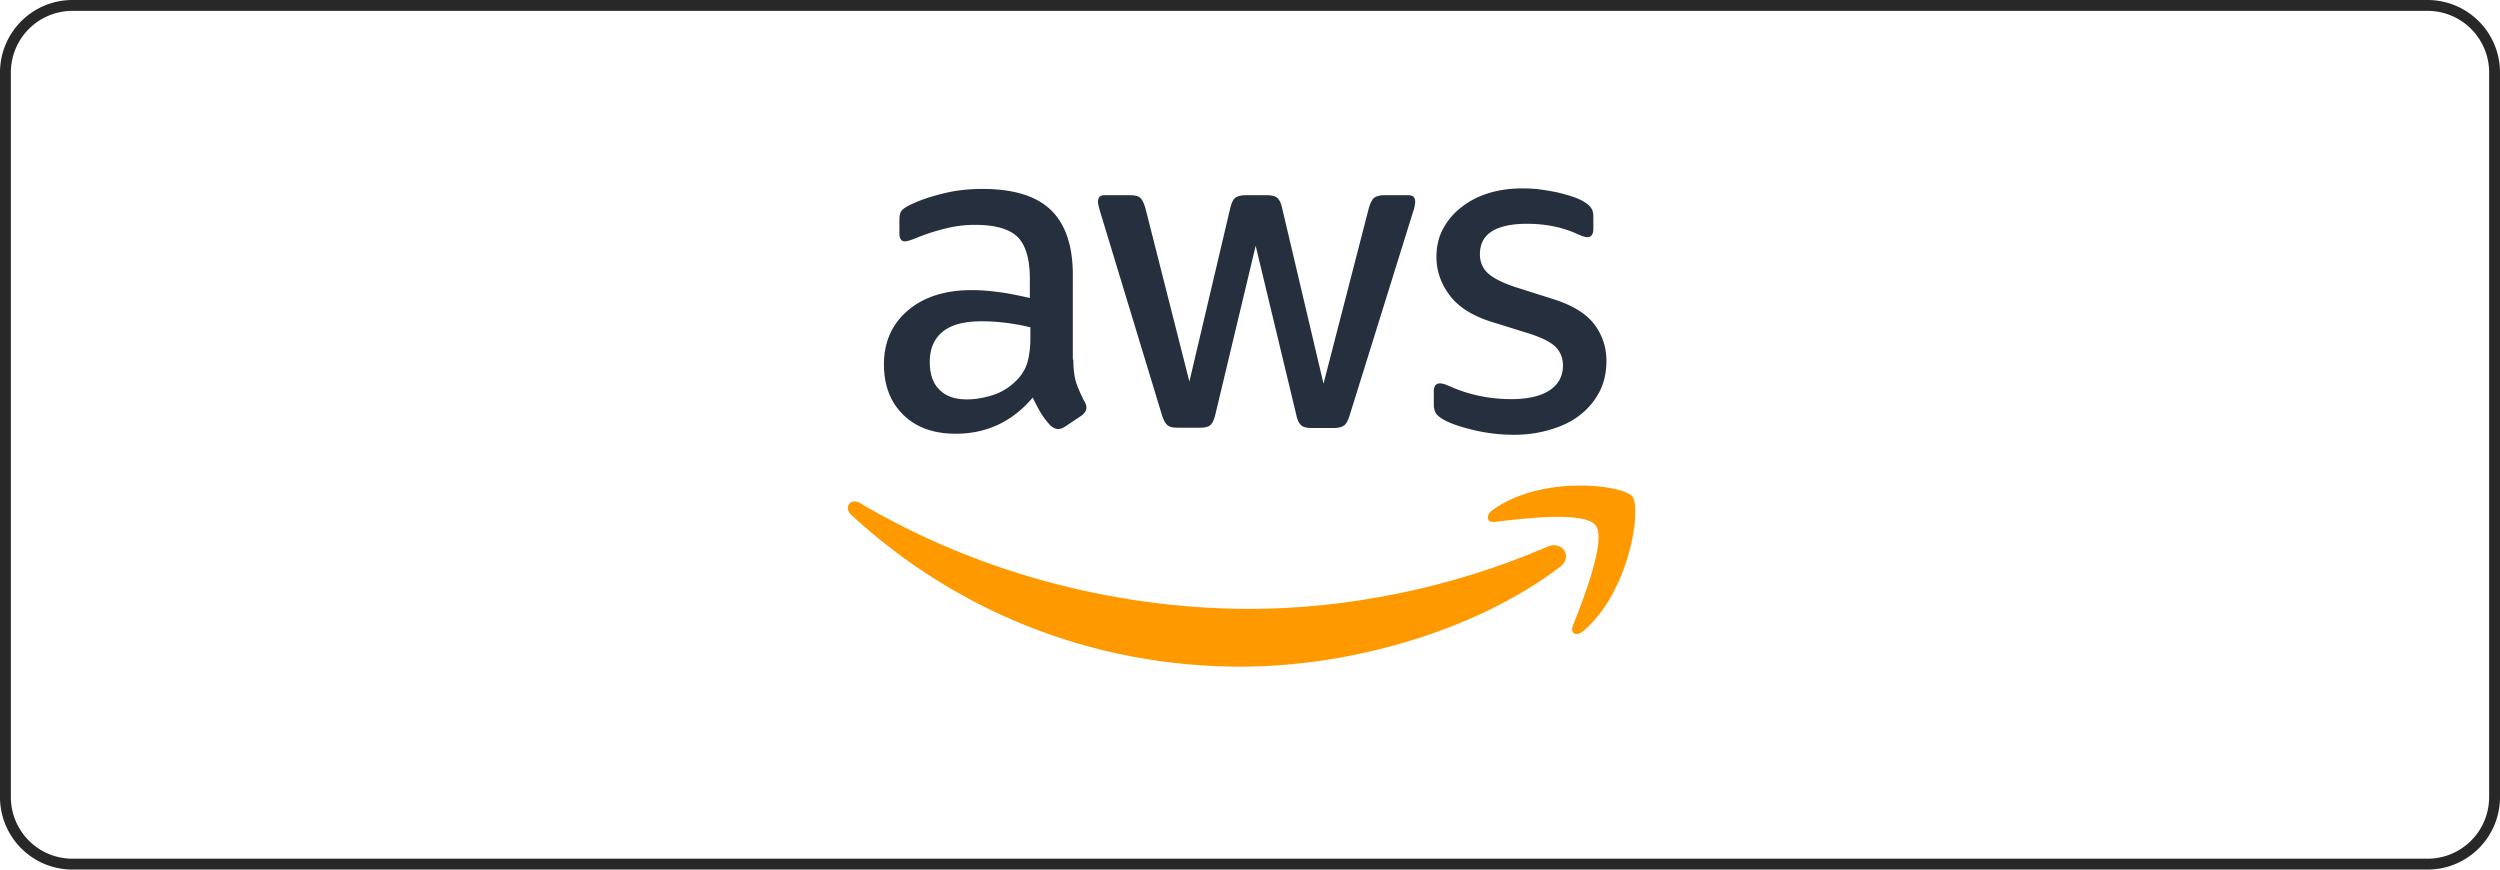 <svg xmlns="http://www.w3.org/2000/svg" width="345" height="120" fill="none" viewBox="0 0 345 120"><path stroke="#282828" stroke-width="1.5" d="M.75 10A9.25 9.25 0 0 1 10 .75h325a9.25 9.25 0 0 1 9.25 9.25v100a9.25 9.25 0 0 1-9.25 9.25H10A9.25 9.25 0 0 1 .75 110V10Z"/><path fill="#252F3E" d="M148.121 49.62c0 1.337.145 2.423.398 3.218.289.796.651 1.664 1.157 2.605.181.289.253.578.253.832 0 .361-.217.723-.687 1.085l-2.277 1.519c-.326.217-.651.325-.94.325-.362 0-.723-.18-1.085-.506a11.164 11.164 0 0 1-1.301-1.7 27.95 27.95 0 0 1-1.121-2.134c-2.82 3.328-6.362 4.991-10.628 4.991-3.037 0-5.459-.868-7.23-2.604-1.772-1.736-2.676-4.051-2.676-6.945 0-3.074 1.085-5.57 3.29-7.45 2.205-1.882 5.134-2.822 8.857-2.822 1.229 0 2.494.109 3.832.29 1.338.18 2.711.47 4.157.795v-2.64c0-2.75-.578-4.666-1.699-5.788-1.157-1.12-3.109-1.663-5.892-1.663a16.44 16.44 0 0 0-3.905.47 28.797 28.797 0 0 0-3.904 1.23c-.578.253-1.012.398-1.265.47-.253.072-.434.108-.579.108-.506 0-.759-.361-.759-1.12v-1.773c0-.579.073-1.013.253-1.266.181-.253.506-.507 1.013-.76 1.265-.65 2.783-1.193 4.555-1.627 1.771-.47 3.651-.688 5.639-.688 4.302 0 7.447.977 9.472 2.93 1.988 1.953 3 4.92 3 8.898v11.72h.072Zm-14.677 5.497c1.193 0 2.422-.217 3.724-.651 1.301-.434 2.458-1.23 3.434-2.315.578-.687 1.012-1.447 1.229-2.315.217-.868.362-1.917.362-3.147V45.17a30.2 30.2 0 0 0-3.326-.615 27.23 27.23 0 0 0-3.398-.217c-2.422 0-4.194.47-5.387 1.447-1.193.977-1.771 2.351-1.771 4.16 0 1.7.434 2.966 1.337 3.834.868.904 2.133 1.338 3.796 1.338Zm29.029 3.906c-.65 0-1.084-.108-1.373-.361-.29-.217-.543-.724-.76-1.41l-8.495-27.96c-.217-.724-.325-1.194-.325-1.447 0-.579.289-.905.867-.905h3.543c.687 0 1.157.109 1.41.362.289.217.506.724.723 1.41l6.073 23.945 5.64-23.944c.181-.724.398-1.194.687-1.41.289-.218.795-.363 1.446-.363h2.892c.687 0 1.157.109 1.446.362.289.217.542.724.687 1.41l5.712 24.235 6.254-24.234c.217-.724.47-1.194.723-1.41.289-.218.759-.363 1.41-.363h3.362c.578 0 .903.29.903.905 0 .18-.036.361-.072.578a5.1 5.1 0 0 1-.253.905l-8.712 27.96c-.217.723-.47 1.193-.76 1.41-.289.217-.759.362-1.373.362h-3.109c-.687 0-1.157-.109-1.446-.362-.289-.253-.543-.724-.687-1.447l-5.604-23.33-5.567 23.294c-.181.723-.397 1.193-.687 1.447-.289.253-.795.361-1.446.361h-3.109Zm46.454.977c-1.88 0-3.759-.217-5.567-.651-1.808-.434-3.217-.904-4.157-1.447-.579-.325-.976-.687-1.121-1.013a2.548 2.548 0 0 1-.217-1.012v-1.845c0-.76.289-1.121.832-1.121.216 0 .433.036.65.108.217.073.543.217.904.362a19.66 19.66 0 0 0 3.977 1.266c1.446.29 2.856.434 4.302.434 2.277 0 4.048-.398 5.278-1.194 1.229-.795 1.879-1.953 1.879-3.436 0-1.013-.325-1.845-.976-2.532-.65-.687-1.879-1.302-3.651-1.88l-5.242-1.628c-2.639-.832-4.591-2.062-5.784-3.69-1.193-1.591-1.807-3.364-1.807-5.244 0-1.52.325-2.858.976-4.015a9.286 9.286 0 0 1 2.603-2.966c1.084-.832 2.313-1.447 3.759-1.881 1.446-.434 2.965-.615 4.555-.615.796 0 1.627.036 2.422.145.832.108 1.591.253 2.35.398.723.18 1.41.361 2.061.578.65.217 1.157.434 1.518.651.506.29.868.58 1.085.905.217.289.325.687.325 1.193v1.7c0 .76-.289 1.158-.831 1.158-.29 0-.76-.145-1.374-.434-2.061-.94-4.374-1.411-6.941-1.411-2.061 0-3.688.326-4.808 1.013-1.121.687-1.699 1.736-1.699 3.219 0 1.013.361 1.88 1.084 2.568.723.687 2.061 1.374 3.977 1.99l5.133 1.627c2.603.832 4.483 1.99 5.604 3.472 1.12 1.483 1.663 3.183 1.663 5.064 0 1.556-.326 2.966-.94 4.196-.651 1.23-1.519 2.315-2.639 3.183-1.121.904-2.459 1.555-4.013 2.025-1.627.507-3.326.76-5.17.76Z"/><path fill="#F90" fill-rule="evenodd" d="M215.254 78.264C203.362 87.237 186.085 92 171.229 92c-20.819 0-39.579-7.865-53.748-20.936-1.12-1.033-.108-2.437 1.229-1.624 15.326 9.083 34.23 14.585 53.784 14.585 13.193 0 27.687-2.807 41.025-8.567 1.988-.923 3.686 1.33 1.735 2.806Z" clip-rule="evenodd"/><path fill="#F90" fill-rule="evenodd" d="M220.205 72.504c-1.518-1.993-10.048-.96-13.916-.48-1.156.148-1.337-.886-.289-1.661 6.795-4.874 17.964-3.47 19.265-1.846 1.302 1.661-.361 13.07-6.723 18.535-.975.85-1.915.406-1.481-.701 1.445-3.656 4.662-11.89 3.144-13.847Z" clip-rule="evenodd"/></svg>